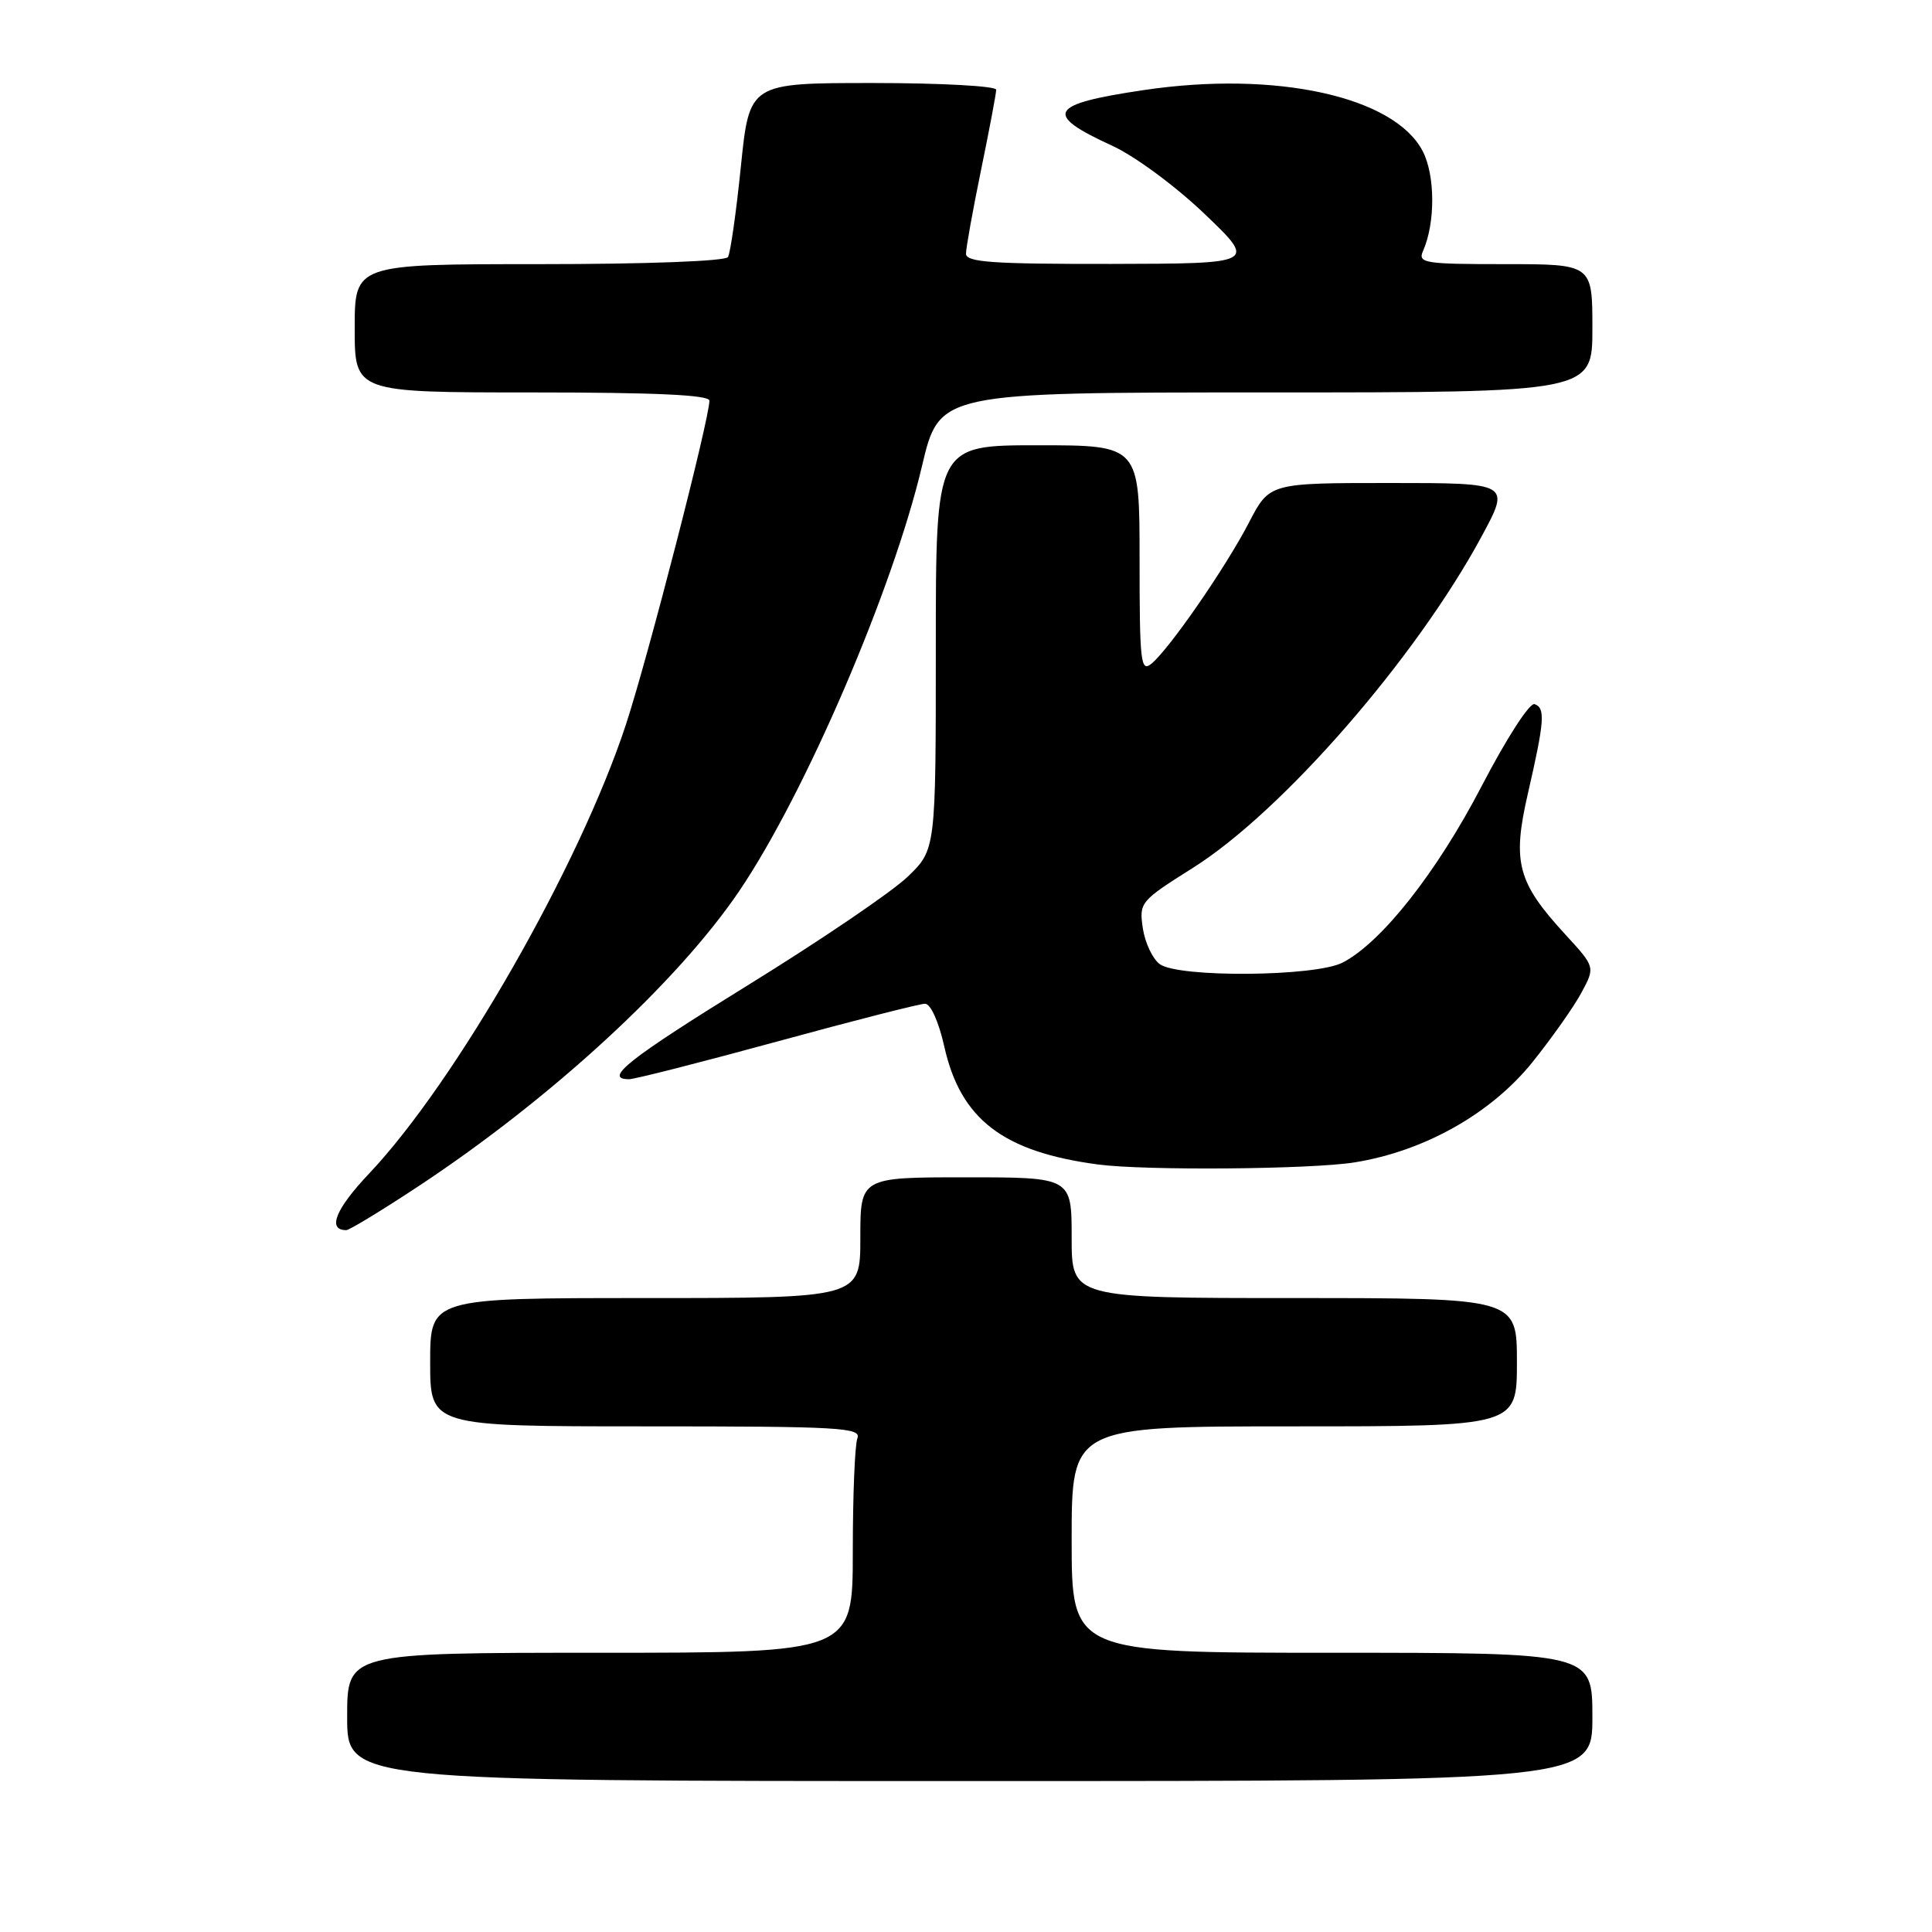 <?xml version="1.0" encoding="UTF-8" standalone="no"?>
<!DOCTYPE svg PUBLIC "-//W3C//DTD SVG 1.1//EN" "http://www.w3.org/Graphics/SVG/1.1/DTD/svg11.dtd" >
<svg xmlns="http://www.w3.org/2000/svg" xmlns:xlink="http://www.w3.org/1999/xlink" version="1.1" viewBox="0 0 256 256">
 <g >
 <path fill="currentColor"
d=" M 211.00 227.50 C 211.00 219.00 211.00 219.00 176.50 219.00 C 142.00 219.00 142.00 219.00 142.00 204.00 C 142.00 189.00 142.00 189.00 171.50 189.00 C 201.00 189.00 201.00 189.00 201.00 180.50 C 201.00 172.00 201.00 172.00 171.50 172.00 C 142.00 172.00 142.00 172.00 142.00 164.00 C 142.00 156.00 142.00 156.00 128.00 156.00 C 114.00 156.00 114.00 156.00 114.00 164.00 C 114.00 172.00 114.00 172.00 85.50 172.00 C 57.00 172.00 57.00 172.00 57.00 180.50 C 57.00 189.00 57.00 189.00 85.61 189.00 C 111.28 189.00 114.15 189.16 113.61 190.58 C 113.27 191.45 113.00 198.20 113.00 205.58 C 113.00 219.00 113.00 219.00 79.50 219.00 C 46.00 219.00 46.00 219.00 46.00 227.50 C 46.00 236.00 46.00 236.00 128.50 236.00 C 211.00 236.00 211.00 236.00 211.00 227.50 Z  M 55.57 157.10 C 73.06 145.53 89.72 130.20 97.93 118.10 C 106.64 105.26 118.30 78.16 122.17 61.75 C 124.47 52.00 124.47 52.00 167.73 52.00 C 211.00 52.00 211.00 52.00 211.00 43.50 C 211.00 35.00 211.00 35.00 199.39 35.00 C 188.71 35.00 187.85 34.86 188.56 33.25 C 190.20 29.56 190.18 23.25 188.52 20.04 C 184.77 12.78 169.03 9.33 151.53 11.94 C 138.93 13.81 138.20 15.11 147.39 19.32 C 150.39 20.70 155.76 24.66 159.62 28.35 C 166.50 34.93 166.50 34.93 147.25 34.97 C 131.47 34.99 128.00 34.75 128.00 33.61 C 128.00 32.85 128.90 27.85 130.00 22.50 C 131.10 17.15 132.00 12.38 132.00 11.89 C 132.00 11.40 124.64 11.00 115.65 11.00 C 99.30 11.00 99.30 11.00 98.17 22.06 C 97.55 28.14 96.78 33.54 96.46 34.06 C 96.13 34.61 85.62 35.00 71.44 35.00 C 47.00 35.00 47.00 35.00 47.00 43.50 C 47.00 52.00 47.00 52.00 70.50 52.00 C 86.81 52.00 94.00 52.33 94.00 53.09 C 94.00 55.53 85.85 87.15 82.94 96.00 C 76.79 114.71 60.42 143.33 48.91 155.50 C 44.46 160.20 43.33 163.00 45.88 163.00 C 46.30 163.00 50.67 160.34 55.57 157.10 Z  M 179.50 154.02 C 188.75 152.53 197.57 147.56 203.06 140.74 C 205.61 137.56 208.53 133.43 209.54 131.55 C 211.38 128.14 211.38 128.14 207.41 123.82 C 201.06 116.91 200.36 114.27 202.45 105.16 C 204.66 95.55 204.79 93.80 203.34 93.30 C 202.69 93.07 199.62 97.83 196.34 104.14 C 190.40 115.57 183.07 124.88 177.90 127.55 C 174.28 129.42 156.16 129.57 153.67 127.75 C 152.73 127.06 151.72 124.92 151.43 123.00 C 150.93 119.58 151.08 119.40 158.06 115.00 C 169.90 107.55 187.60 87.23 196.32 71.08 C 200.14 64.00 200.14 64.00 184.18 64.00 C 168.21 64.00 168.21 64.00 165.49 69.25 C 162.41 75.19 154.98 85.94 152.59 87.93 C 151.15 89.12 151.00 87.83 151.00 74.12 C 151.00 59.00 151.00 59.00 137.50 59.00 C 124.00 59.00 124.00 59.00 124.00 85.80 C 124.00 112.59 124.00 112.59 120.25 116.19 C 118.19 118.17 108.74 124.59 99.25 130.45 C 83.26 140.33 79.88 143.00 83.36 143.00 C 84.10 143.00 92.94 140.75 103.00 138.00 C 113.06 135.25 121.87 133.00 122.57 133.00 C 123.32 133.00 124.39 135.39 125.13 138.70 C 127.29 148.32 132.91 152.63 145.50 154.30 C 151.75 155.13 173.74 154.95 179.50 154.02 Z "/>
</g>
</svg>
